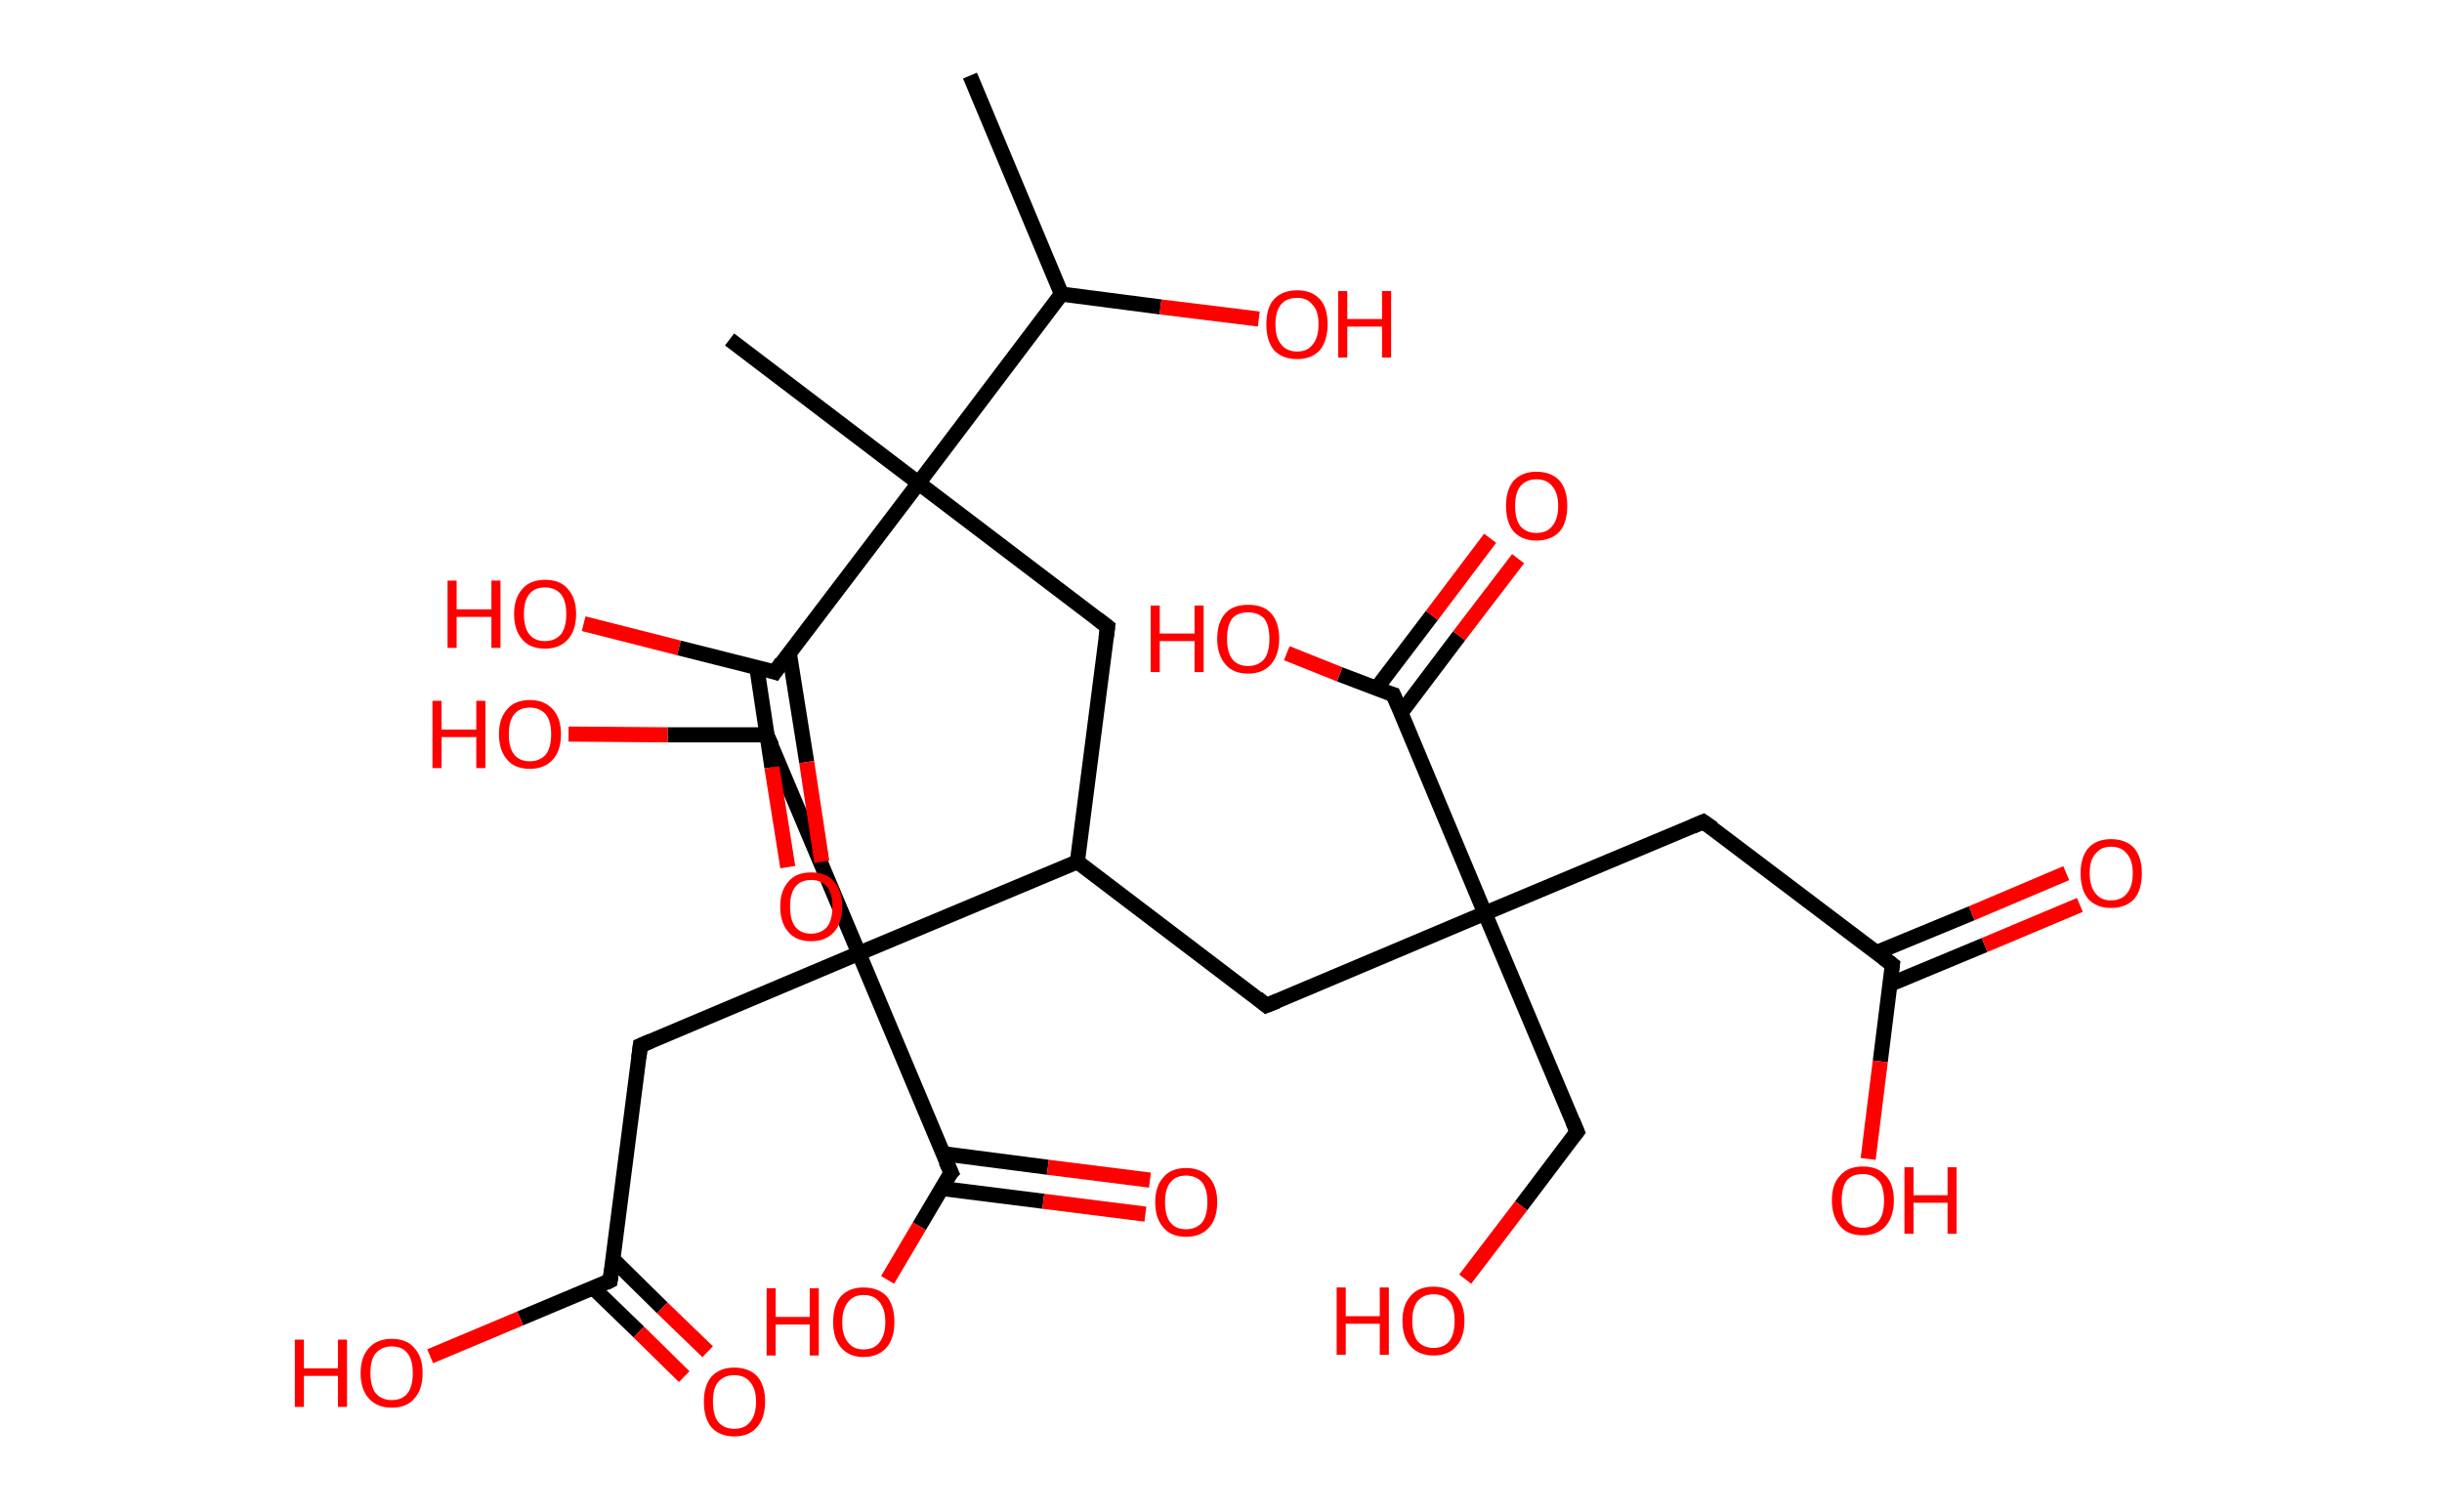 <?xml version='1.0' encoding='ASCII' standalone='yes'?>
<svg xmlns="http://www.w3.org/2000/svg" xmlns:rdkit="http://www.rdkit.org/xml" xmlns:xlink="http://www.w3.org/1999/xlink" version="1.1" baseProfile="full" xml:space="preserve" width="323px" height="200px" viewBox="0 0 323 200">
<!-- END OF HEADER -->
<rect style="opacity:1.0;fill:#FFFFFF;stroke:none" width="323.0" height="200.0" x="0.0" y="0.0"> </rect>
<path class="bond-0 atom-0 atom-1" d="M 128.3,10.0 L 140.4,38.9" style="fill:none;fill-rule:evenodd;stroke:#000000;stroke-width:2.0px;stroke-linecap:butt;stroke-linejoin:miter;stroke-opacity:1"/>
<path class="bond-1 atom-1 atom-2" d="M 140.4,38.9 L 153.5,40.6" style="fill:none;fill-rule:evenodd;stroke:#000000;stroke-width:2.0px;stroke-linecap:butt;stroke-linejoin:miter;stroke-opacity:1"/>
<path class="bond-1 atom-1 atom-2" d="M 153.5,40.6 L 166.5,42.2" style="fill:none;fill-rule:evenodd;stroke:#FF0000;stroke-width:2.0px;stroke-linecap:butt;stroke-linejoin:miter;stroke-opacity:1"/>
<path class="bond-2 atom-1 atom-3" d="M 140.4,38.9 L 121.5,63.9" style="fill:none;fill-rule:evenodd;stroke:#000000;stroke-width:2.0px;stroke-linecap:butt;stroke-linejoin:miter;stroke-opacity:1"/>
<path class="bond-3 atom-3 atom-4" d="M 121.5,63.9 L 96.5,44.9" style="fill:none;fill-rule:evenodd;stroke:#000000;stroke-width:2.0px;stroke-linecap:butt;stroke-linejoin:miter;stroke-opacity:1"/>
<path class="bond-4 atom-3 atom-5" d="M 121.5,63.9 L 146.5,82.9" style="fill:none;fill-rule:evenodd;stroke:#000000;stroke-width:2.0px;stroke-linecap:butt;stroke-linejoin:miter;stroke-opacity:1"/>
<path class="bond-5 atom-5 atom-6" d="M 146.5,82.9 L 142.5,114.0" style="fill:none;fill-rule:evenodd;stroke:#000000;stroke-width:2.0px;stroke-linecap:butt;stroke-linejoin:miter;stroke-opacity:1"/>
<path class="bond-6 atom-6 atom-7" d="M 142.5,114.0 L 167.5,133.0" style="fill:none;fill-rule:evenodd;stroke:#000000;stroke-width:2.0px;stroke-linecap:butt;stroke-linejoin:miter;stroke-opacity:1"/>
<path class="bond-7 atom-7 atom-8" d="M 167.5,133.0 L 196.4,120.8" style="fill:none;fill-rule:evenodd;stroke:#000000;stroke-width:2.0px;stroke-linecap:butt;stroke-linejoin:miter;stroke-opacity:1"/>
<path class="bond-8 atom-8 atom-9" d="M 196.4,120.8 L 208.6,149.7" style="fill:none;fill-rule:evenodd;stroke:#000000;stroke-width:2.0px;stroke-linecap:butt;stroke-linejoin:miter;stroke-opacity:1"/>
<path class="bond-9 atom-9 atom-10" d="M 208.6,149.7 L 201.2,159.5" style="fill:none;fill-rule:evenodd;stroke:#000000;stroke-width:2.0px;stroke-linecap:butt;stroke-linejoin:miter;stroke-opacity:1"/>
<path class="bond-9 atom-9 atom-10" d="M 201.2,159.5 L 193.8,169.2" style="fill:none;fill-rule:evenodd;stroke:#FF0000;stroke-width:2.0px;stroke-linecap:butt;stroke-linejoin:miter;stroke-opacity:1"/>
<path class="bond-10 atom-8 atom-11" d="M 196.4,120.8 L 225.3,108.7" style="fill:none;fill-rule:evenodd;stroke:#000000;stroke-width:2.0px;stroke-linecap:butt;stroke-linejoin:miter;stroke-opacity:1"/>
<path class="bond-11 atom-11 atom-12" d="M 225.3,108.7 L 250.3,127.6" style="fill:none;fill-rule:evenodd;stroke:#000000;stroke-width:2.0px;stroke-linecap:butt;stroke-linejoin:miter;stroke-opacity:1"/>
<path class="bond-12 atom-12 atom-13" d="M 250.0,130.2 L 262.5,125.0" style="fill:none;fill-rule:evenodd;stroke:#000000;stroke-width:2.0px;stroke-linecap:butt;stroke-linejoin:miter;stroke-opacity:1"/>
<path class="bond-12 atom-12 atom-13" d="M 262.5,125.0 L 275.1,119.7" style="fill:none;fill-rule:evenodd;stroke:#FF0000;stroke-width:2.0px;stroke-linecap:butt;stroke-linejoin:miter;stroke-opacity:1"/>
<path class="bond-12 atom-12 atom-13" d="M 248.2,126.0 L 260.8,120.8" style="fill:none;fill-rule:evenodd;stroke:#000000;stroke-width:2.0px;stroke-linecap:butt;stroke-linejoin:miter;stroke-opacity:1"/>
<path class="bond-12 atom-12 atom-13" d="M 260.8,120.8 L 273.3,115.5" style="fill:none;fill-rule:evenodd;stroke:#FF0000;stroke-width:2.0px;stroke-linecap:butt;stroke-linejoin:miter;stroke-opacity:1"/>
<path class="bond-13 atom-12 atom-14" d="M 250.3,127.6 L 248.7,140.4" style="fill:none;fill-rule:evenodd;stroke:#000000;stroke-width:2.0px;stroke-linecap:butt;stroke-linejoin:miter;stroke-opacity:1"/>
<path class="bond-13 atom-12 atom-14" d="M 248.7,140.4 L 247.1,153.3" style="fill:none;fill-rule:evenodd;stroke:#FF0000;stroke-width:2.0px;stroke-linecap:butt;stroke-linejoin:miter;stroke-opacity:1"/>
<path class="bond-14 atom-8 atom-15" d="M 196.4,120.8 L 184.3,91.9" style="fill:none;fill-rule:evenodd;stroke:#000000;stroke-width:2.0px;stroke-linecap:butt;stroke-linejoin:miter;stroke-opacity:1"/>
<path class="bond-15 atom-15 atom-16" d="M 185.3,94.3 L 193.0,84.1" style="fill:none;fill-rule:evenodd;stroke:#000000;stroke-width:2.0px;stroke-linecap:butt;stroke-linejoin:miter;stroke-opacity:1"/>
<path class="bond-15 atom-15 atom-16" d="M 193.0,84.1 L 200.8,73.9" style="fill:none;fill-rule:evenodd;stroke:#FF0000;stroke-width:2.0px;stroke-linecap:butt;stroke-linejoin:miter;stroke-opacity:1"/>
<path class="bond-15 atom-15 atom-16" d="M 182.1,91.0 L 189.4,81.4" style="fill:none;fill-rule:evenodd;stroke:#000000;stroke-width:2.0px;stroke-linecap:butt;stroke-linejoin:miter;stroke-opacity:1"/>
<path class="bond-15 atom-15 atom-16" d="M 189.4,81.4 L 197.1,71.2" style="fill:none;fill-rule:evenodd;stroke:#FF0000;stroke-width:2.0px;stroke-linecap:butt;stroke-linejoin:miter;stroke-opacity:1"/>
<path class="bond-16 atom-15 atom-17" d="M 184.3,91.9 L 177.2,89.2" style="fill:none;fill-rule:evenodd;stroke:#000000;stroke-width:2.0px;stroke-linecap:butt;stroke-linejoin:miter;stroke-opacity:1"/>
<path class="bond-16 atom-15 atom-17" d="M 177.2,89.2 L 170.2,86.4" style="fill:none;fill-rule:evenodd;stroke:#FF0000;stroke-width:2.0px;stroke-linecap:butt;stroke-linejoin:miter;stroke-opacity:1"/>
<path class="bond-17 atom-6 atom-18" d="M 142.5,114.0 L 113.6,126.1" style="fill:none;fill-rule:evenodd;stroke:#000000;stroke-width:2.0px;stroke-linecap:butt;stroke-linejoin:miter;stroke-opacity:1"/>
<path class="bond-18 atom-18 atom-19" d="M 113.6,126.1 L 101.4,97.2" style="fill:none;fill-rule:evenodd;stroke:#000000;stroke-width:2.0px;stroke-linecap:butt;stroke-linejoin:miter;stroke-opacity:1"/>
<path class="bond-19 atom-19 atom-20" d="M 101.4,97.2 L 88.3,97.2" style="fill:none;fill-rule:evenodd;stroke:#000000;stroke-width:2.0px;stroke-linecap:butt;stroke-linejoin:miter;stroke-opacity:1"/>
<path class="bond-19 atom-19 atom-20" d="M 88.3,97.2 L 75.2,97.1" style="fill:none;fill-rule:evenodd;stroke:#FF0000;stroke-width:2.0px;stroke-linecap:butt;stroke-linejoin:miter;stroke-opacity:1"/>
<path class="bond-20 atom-18 atom-21" d="M 113.6,126.1 L 84.7,138.3" style="fill:none;fill-rule:evenodd;stroke:#000000;stroke-width:2.0px;stroke-linecap:butt;stroke-linejoin:miter;stroke-opacity:1"/>
<path class="bond-21 atom-21 atom-22" d="M 84.7,138.3 L 80.7,169.4" style="fill:none;fill-rule:evenodd;stroke:#000000;stroke-width:2.0px;stroke-linecap:butt;stroke-linejoin:miter;stroke-opacity:1"/>
<path class="bond-22 atom-22 atom-23" d="M 78.5,170.4 L 84.5,176.2" style="fill:none;fill-rule:evenodd;stroke:#000000;stroke-width:2.0px;stroke-linecap:butt;stroke-linejoin:miter;stroke-opacity:1"/>
<path class="bond-22 atom-22 atom-23" d="M 84.5,176.2 L 90.5,182.1" style="fill:none;fill-rule:evenodd;stroke:#FF0000;stroke-width:2.0px;stroke-linecap:butt;stroke-linejoin:miter;stroke-opacity:1"/>
<path class="bond-22 atom-22 atom-23" d="M 81.1,166.6 L 87.6,173.0" style="fill:none;fill-rule:evenodd;stroke:#000000;stroke-width:2.0px;stroke-linecap:butt;stroke-linejoin:miter;stroke-opacity:1"/>
<path class="bond-22 atom-22 atom-23" d="M 87.6,173.0 L 93.6,178.8" style="fill:none;fill-rule:evenodd;stroke:#FF0000;stroke-width:2.0px;stroke-linecap:butt;stroke-linejoin:miter;stroke-opacity:1"/>
<path class="bond-23 atom-22 atom-24" d="M 80.7,169.4 L 68.8,174.4" style="fill:none;fill-rule:evenodd;stroke:#000000;stroke-width:2.0px;stroke-linecap:butt;stroke-linejoin:miter;stroke-opacity:1"/>
<path class="bond-23 atom-22 atom-24" d="M 68.8,174.4 L 56.9,179.4" style="fill:none;fill-rule:evenodd;stroke:#FF0000;stroke-width:2.0px;stroke-linecap:butt;stroke-linejoin:miter;stroke-opacity:1"/>
<path class="bond-24 atom-18 atom-25" d="M 113.6,126.1 L 125.8,155.1" style="fill:none;fill-rule:evenodd;stroke:#000000;stroke-width:2.0px;stroke-linecap:butt;stroke-linejoin:miter;stroke-opacity:1"/>
<path class="bond-25 atom-25 atom-26" d="M 124.5,157.2 L 138.0,158.9" style="fill:none;fill-rule:evenodd;stroke:#000000;stroke-width:2.0px;stroke-linecap:butt;stroke-linejoin:miter;stroke-opacity:1"/>
<path class="bond-25 atom-25 atom-26" d="M 138.0,158.9 L 151.5,160.6" style="fill:none;fill-rule:evenodd;stroke:#FF0000;stroke-width:2.0px;stroke-linecap:butt;stroke-linejoin:miter;stroke-opacity:1"/>
<path class="bond-25 atom-25 atom-26" d="M 124.7,152.6 L 138.6,154.4" style="fill:none;fill-rule:evenodd;stroke:#000000;stroke-width:2.0px;stroke-linecap:butt;stroke-linejoin:miter;stroke-opacity:1"/>
<path class="bond-25 atom-25 atom-26" d="M 138.6,154.4 L 152.1,156.1" style="fill:none;fill-rule:evenodd;stroke:#FF0000;stroke-width:2.0px;stroke-linecap:butt;stroke-linejoin:miter;stroke-opacity:1"/>
<path class="bond-26 atom-25 atom-27" d="M 125.8,155.1 L 121.6,162.2" style="fill:none;fill-rule:evenodd;stroke:#000000;stroke-width:2.0px;stroke-linecap:butt;stroke-linejoin:miter;stroke-opacity:1"/>
<path class="bond-26 atom-25 atom-27" d="M 121.6,162.2 L 117.4,169.3" style="fill:none;fill-rule:evenodd;stroke:#FF0000;stroke-width:2.0px;stroke-linecap:butt;stroke-linejoin:miter;stroke-opacity:1"/>
<path class="bond-27 atom-3 atom-28" d="M 121.5,63.9 L 102.5,88.9" style="fill:none;fill-rule:evenodd;stroke:#000000;stroke-width:2.0px;stroke-linecap:butt;stroke-linejoin:miter;stroke-opacity:1"/>
<path class="bond-28 atom-28 atom-29" d="M 100.1,88.3 L 102.1,101.5" style="fill:none;fill-rule:evenodd;stroke:#000000;stroke-width:2.0px;stroke-linecap:butt;stroke-linejoin:miter;stroke-opacity:1"/>
<path class="bond-28 atom-28 atom-29" d="M 102.1,101.5 L 104.2,114.7" style="fill:none;fill-rule:evenodd;stroke:#FF0000;stroke-width:2.0px;stroke-linecap:butt;stroke-linejoin:miter;stroke-opacity:1"/>
<path class="bond-28 atom-28 atom-29" d="M 104.4,86.4 L 106.7,100.8" style="fill:none;fill-rule:evenodd;stroke:#000000;stroke-width:2.0px;stroke-linecap:butt;stroke-linejoin:miter;stroke-opacity:1"/>
<path class="bond-28 atom-28 atom-29" d="M 106.7,100.8 L 108.7,114.0" style="fill:none;fill-rule:evenodd;stroke:#FF0000;stroke-width:2.0px;stroke-linecap:butt;stroke-linejoin:miter;stroke-opacity:1"/>
<path class="bond-29 atom-28 atom-30" d="M 102.5,88.9 L 89.8,85.7" style="fill:none;fill-rule:evenodd;stroke:#000000;stroke-width:2.0px;stroke-linecap:butt;stroke-linejoin:miter;stroke-opacity:1"/>
<path class="bond-29 atom-28 atom-30" d="M 89.8,85.7 L 77.2,82.5" style="fill:none;fill-rule:evenodd;stroke:#FF0000;stroke-width:2.0px;stroke-linecap:butt;stroke-linejoin:miter;stroke-opacity:1"/>
<path d="M 145.2,81.9 L 146.5,82.9 L 146.3,84.4" style="fill:none;stroke:#000000;stroke-width:2.0px;stroke-linecap:butt;stroke-linejoin:miter;stroke-opacity:1;"/>
<path d="M 166.3,132.0 L 167.5,133.0 L 169.0,132.4" style="fill:none;stroke:#000000;stroke-width:2.0px;stroke-linecap:butt;stroke-linejoin:miter;stroke-opacity:1;"/>
<path d="M 208.0,148.3 L 208.6,149.7 L 208.2,150.2" style="fill:none;stroke:#000000;stroke-width:2.0px;stroke-linecap:butt;stroke-linejoin:miter;stroke-opacity:1;"/>
<path d="M 223.9,109.3 L 225.3,108.7 L 226.6,109.6" style="fill:none;stroke:#000000;stroke-width:2.0px;stroke-linecap:butt;stroke-linejoin:miter;stroke-opacity:1;"/>
<path d="M 249.1,126.7 L 250.3,127.6 L 250.2,128.3" style="fill:none;stroke:#000000;stroke-width:2.0px;stroke-linecap:butt;stroke-linejoin:miter;stroke-opacity:1;"/>
<path d="M 184.9,93.3 L 184.3,91.9 L 183.9,91.8" style="fill:none;stroke:#000000;stroke-width:2.0px;stroke-linecap:butt;stroke-linejoin:miter;stroke-opacity:1;"/>
<path d="M 102.1,98.7 L 101.4,97.2 L 100.8,97.2" style="fill:none;stroke:#000000;stroke-width:2.0px;stroke-linecap:butt;stroke-linejoin:miter;stroke-opacity:1;"/>
<path d="M 86.1,137.7 L 84.7,138.3 L 84.5,139.9" style="fill:none;stroke:#000000;stroke-width:2.0px;stroke-linecap:butt;stroke-linejoin:miter;stroke-opacity:1;"/>
<path d="M 80.9,167.9 L 80.7,169.4 L 80.1,169.7" style="fill:none;stroke:#000000;stroke-width:2.0px;stroke-linecap:butt;stroke-linejoin:miter;stroke-opacity:1;"/>
<path d="M 125.1,153.6 L 125.8,155.1 L 125.5,155.4" style="fill:none;stroke:#000000;stroke-width:2.0px;stroke-linecap:butt;stroke-linejoin:miter;stroke-opacity:1;"/>
<path d="M 103.4,87.6 L 102.5,88.9 L 101.9,88.7" style="fill:none;stroke:#000000;stroke-width:2.0px;stroke-linecap:butt;stroke-linejoin:miter;stroke-opacity:1;"/>
<path class="atom-2" d="M 167.5 42.9 Q 167.5 40.7, 168.5 39.6 Q 169.6 38.4, 171.6 38.4 Q 173.5 38.4, 174.6 39.6 Q 175.6 40.7, 175.6 42.9 Q 175.6 45.0, 174.6 46.3 Q 173.5 47.5, 171.6 47.5 Q 169.6 47.5, 168.5 46.3 Q 167.5 45.1, 167.5 42.9 M 171.6 46.5 Q 172.9 46.5, 173.6 45.6 Q 174.4 44.7, 174.4 42.9 Q 174.4 41.1, 173.6 40.3 Q 172.9 39.4, 171.6 39.4 Q 170.2 39.4, 169.5 40.2 Q 168.7 41.1, 168.7 42.9 Q 168.7 44.7, 169.5 45.6 Q 170.2 46.5, 171.6 46.5 " fill="#FF0000"/>
<path class="atom-2" d="M 177.0 38.5 L 178.2 38.5 L 178.2 42.2 L 182.8 42.2 L 182.8 38.5 L 184.0 38.5 L 184.0 47.3 L 182.8 47.3 L 182.8 43.2 L 178.2 43.2 L 178.2 47.3 L 177.0 47.3 L 177.0 38.5 " fill="#FF0000"/>
<path class="atom-10" d="M 176.8 170.3 L 178.0 170.3 L 178.0 174.1 L 182.5 174.1 L 182.5 170.3 L 183.7 170.3 L 183.7 179.2 L 182.5 179.2 L 182.5 175.1 L 178.0 175.1 L 178.0 179.2 L 176.8 179.2 L 176.8 170.3 " fill="#FF0000"/>
<path class="atom-10" d="M 185.5 174.7 Q 185.5 172.6, 186.6 171.4 Q 187.6 170.2, 189.6 170.2 Q 191.6 170.2, 192.6 171.4 Q 193.7 172.6, 193.7 174.7 Q 193.7 176.9, 192.6 178.1 Q 191.6 179.3, 189.6 179.3 Q 187.7 179.3, 186.6 178.1 Q 185.5 176.9, 185.5 174.7 M 189.6 178.3 Q 191.0 178.3, 191.7 177.4 Q 192.4 176.5, 192.4 174.7 Q 192.4 173.0, 191.7 172.1 Q 191.0 171.2, 189.6 171.2 Q 188.3 171.2, 187.5 172.1 Q 186.8 173.0, 186.8 174.7 Q 186.8 176.5, 187.5 177.4 Q 188.3 178.3, 189.6 178.3 " fill="#FF0000"/>
<path class="atom-13" d="M 275.2 115.5 Q 275.2 113.4, 276.2 112.2 Q 277.3 111.0, 279.2 111.0 Q 281.2 111.0, 282.3 112.2 Q 283.3 113.4, 283.3 115.5 Q 283.3 117.7, 282.3 118.9 Q 281.2 120.1, 279.2 120.1 Q 277.3 120.1, 276.2 118.9 Q 275.2 117.7, 275.2 115.5 M 279.2 119.1 Q 280.6 119.1, 281.3 118.2 Q 282.1 117.3, 282.1 115.5 Q 282.1 113.8, 281.3 112.9 Q 280.6 112.0, 279.2 112.0 Q 277.9 112.0, 277.2 112.9 Q 276.4 113.7, 276.4 115.5 Q 276.4 117.3, 277.2 118.2 Q 277.9 119.1, 279.2 119.1 " fill="#FF0000"/>
<path class="atom-14" d="M 242.3 158.8 Q 242.3 156.6, 243.4 155.5 Q 244.4 154.3, 246.4 154.3 Q 248.4 154.3, 249.4 155.5 Q 250.5 156.6, 250.5 158.8 Q 250.5 160.9, 249.4 162.2 Q 248.3 163.4, 246.4 163.4 Q 244.4 163.4, 243.4 162.2 Q 242.3 160.9, 242.3 158.8 M 246.4 162.4 Q 247.7 162.4, 248.5 161.5 Q 249.2 160.6, 249.2 158.8 Q 249.2 157.0, 248.5 156.2 Q 247.7 155.3, 246.4 155.3 Q 245.0 155.3, 244.3 156.1 Q 243.6 157.0, 243.6 158.8 Q 243.6 160.6, 244.3 161.5 Q 245.0 162.4, 246.4 162.4 " fill="#FF0000"/>
<path class="atom-14" d="M 251.9 154.4 L 253.1 154.4 L 253.1 158.1 L 257.6 158.1 L 257.6 154.4 L 258.8 154.4 L 258.8 163.2 L 257.6 163.2 L 257.6 159.1 L 253.1 159.1 L 253.1 163.2 L 251.9 163.2 L 251.9 154.4 " fill="#FF0000"/>
<path class="atom-16" d="M 199.2 66.9 Q 199.2 64.8, 200.2 63.6 Q 201.3 62.4, 203.2 62.4 Q 205.2 62.4, 206.3 63.6 Q 207.3 64.8, 207.3 66.9 Q 207.3 69.1, 206.3 70.3 Q 205.2 71.5, 203.2 71.5 Q 201.3 71.5, 200.2 70.3 Q 199.2 69.1, 199.2 66.9 M 203.2 70.5 Q 204.6 70.5, 205.3 69.6 Q 206.1 68.7, 206.1 66.9 Q 206.1 65.2, 205.3 64.3 Q 204.6 63.4, 203.2 63.4 Q 201.9 63.4, 201.1 64.3 Q 200.4 65.2, 200.4 66.9 Q 200.4 68.7, 201.1 69.6 Q 201.9 70.5, 203.2 70.5 " fill="#FF0000"/>
<path class="atom-17" d="M 152.2 80.1 L 153.4 80.1 L 153.4 83.8 L 158.0 83.8 L 158.0 80.1 L 159.2 80.1 L 159.2 88.9 L 158.0 88.9 L 158.0 84.8 L 153.4 84.8 L 153.4 88.9 L 152.2 88.9 L 152.2 80.1 " fill="#FF0000"/>
<path class="atom-17" d="M 161.0 84.5 Q 161.0 82.3, 162.1 81.1 Q 163.1 80.0, 165.1 80.0 Q 167.1 80.0, 168.1 81.1 Q 169.2 82.3, 169.2 84.5 Q 169.2 86.6, 168.1 87.9 Q 167.0 89.1, 165.1 89.1 Q 163.1 89.1, 162.1 87.9 Q 161.0 86.6, 161.0 84.5 M 165.1 88.1 Q 166.4 88.1, 167.2 87.2 Q 167.9 86.3, 167.9 84.5 Q 167.9 82.7, 167.2 81.8 Q 166.4 81.0, 165.1 81.0 Q 163.7 81.0, 163.0 81.8 Q 162.3 82.7, 162.3 84.5 Q 162.3 86.3, 163.0 87.2 Q 163.7 88.1, 165.1 88.1 " fill="#FF0000"/>
<path class="atom-20" d="M 57.2 92.7 L 58.4 92.7 L 58.4 96.5 L 63.0 96.5 L 63.0 92.7 L 64.2 92.7 L 64.2 101.6 L 63.0 101.6 L 63.0 97.5 L 58.4 97.5 L 58.4 101.6 L 57.2 101.6 L 57.2 92.7 " fill="#FF0000"/>
<path class="atom-20" d="M 66.0 97.1 Q 66.0 95.0, 67.1 93.8 Q 68.1 92.6, 70.1 92.6 Q 72.0 92.6, 73.1 93.8 Q 74.2 95.0, 74.2 97.1 Q 74.2 99.3, 73.1 100.5 Q 72.0 101.7, 70.1 101.7 Q 68.1 101.7, 67.1 100.5 Q 66.0 99.3, 66.0 97.1 M 70.1 100.7 Q 71.4 100.7, 72.2 99.8 Q 72.9 98.9, 72.9 97.1 Q 72.9 95.4, 72.2 94.5 Q 71.4 93.6, 70.1 93.6 Q 68.7 93.6, 68.0 94.5 Q 67.3 95.4, 67.3 97.1 Q 67.3 98.9, 68.0 99.8 Q 68.7 100.7, 70.1 100.7 " fill="#FF0000"/>
<path class="atom-23" d="M 93.1 185.4 Q 93.1 183.3, 94.1 182.1 Q 95.2 180.9, 97.1 180.9 Q 99.1 180.9, 100.2 182.1 Q 101.2 183.3, 101.2 185.4 Q 101.2 187.6, 100.1 188.8 Q 99.1 190.0, 97.1 190.0 Q 95.2 190.0, 94.1 188.8 Q 93.1 187.6, 93.1 185.4 M 97.1 189.0 Q 98.5 189.0, 99.2 188.1 Q 100.0 187.2, 100.0 185.4 Q 100.0 183.7, 99.2 182.8 Q 98.5 181.9, 97.1 181.9 Q 95.8 181.9, 95.0 182.8 Q 94.3 183.6, 94.3 185.4 Q 94.3 187.2, 95.0 188.1 Q 95.8 189.0, 97.1 189.0 " fill="#FF0000"/>
<path class="atom-24" d="M 39.0 177.2 L 40.2 177.2 L 40.2 181.0 L 44.7 181.0 L 44.7 177.2 L 45.9 177.2 L 45.9 186.1 L 44.7 186.1 L 44.7 182.0 L 40.2 182.0 L 40.2 186.1 L 39.0 186.1 L 39.0 177.2 " fill="#FF0000"/>
<path class="atom-24" d="M 47.7 181.6 Q 47.7 179.5, 48.8 178.3 Q 49.9 177.1, 51.8 177.1 Q 53.8 177.1, 54.8 178.3 Q 55.9 179.5, 55.9 181.6 Q 55.9 183.8, 54.8 185.0 Q 53.8 186.2, 51.8 186.2 Q 49.9 186.2, 48.8 185.0 Q 47.7 183.8, 47.7 181.6 M 51.8 185.2 Q 53.2 185.2, 53.9 184.3 Q 54.6 183.4, 54.6 181.6 Q 54.6 179.9, 53.9 179.0 Q 53.2 178.1, 51.8 178.1 Q 50.5 178.1, 49.7 179.0 Q 49.0 179.8, 49.0 181.6 Q 49.0 183.4, 49.7 184.3 Q 50.5 185.2, 51.8 185.2 " fill="#FF0000"/>
<path class="atom-26" d="M 152.8 159.0 Q 152.8 156.9, 153.9 155.7 Q 154.9 154.5, 156.9 154.5 Q 158.8 154.5, 159.9 155.7 Q 161.0 156.9, 161.0 159.0 Q 161.0 161.2, 159.9 162.4 Q 158.8 163.6, 156.9 163.6 Q 154.9 163.6, 153.9 162.4 Q 152.8 161.2, 152.8 159.0 M 156.9 162.6 Q 158.2 162.6, 159.0 161.7 Q 159.7 160.8, 159.7 159.0 Q 159.7 157.3, 159.0 156.4 Q 158.2 155.5, 156.9 155.5 Q 155.5 155.5, 154.8 156.4 Q 154.1 157.3, 154.1 159.0 Q 154.1 160.8, 154.8 161.7 Q 155.5 162.6, 156.9 162.6 " fill="#FF0000"/>
<path class="atom-27" d="M 101.4 170.4 L 102.6 170.4 L 102.6 174.2 L 107.1 174.2 L 107.1 170.4 L 108.3 170.4 L 108.3 179.3 L 107.1 179.3 L 107.1 175.2 L 102.6 175.2 L 102.6 179.3 L 101.4 179.3 L 101.4 170.4 " fill="#FF0000"/>
<path class="atom-27" d="M 110.2 174.9 Q 110.2 172.7, 111.2 171.5 Q 112.3 170.3, 114.2 170.3 Q 116.2 170.3, 117.3 171.5 Q 118.3 172.7, 118.3 174.9 Q 118.3 177.0, 117.3 178.2 Q 116.2 179.5, 114.2 179.5 Q 112.3 179.5, 111.2 178.2 Q 110.2 177.0, 110.2 174.9 M 114.2 178.5 Q 115.6 178.5, 116.3 177.6 Q 117.1 176.6, 117.1 174.9 Q 117.1 173.1, 116.3 172.2 Q 115.6 171.3, 114.2 171.3 Q 112.9 171.3, 112.2 172.2 Q 111.4 173.1, 111.4 174.9 Q 111.4 176.7, 112.2 177.6 Q 112.9 178.5, 114.2 178.5 " fill="#FF0000"/>
<path class="atom-29" d="M 103.2 119.9 Q 103.2 117.8, 104.3 116.6 Q 105.3 115.4, 107.3 115.4 Q 109.3 115.4, 110.3 116.6 Q 111.4 117.8, 111.4 119.9 Q 111.4 122.1, 110.3 123.3 Q 109.2 124.5, 107.3 124.5 Q 105.3 124.5, 104.3 123.3 Q 103.2 122.1, 103.2 119.9 M 107.3 123.5 Q 108.6 123.5, 109.4 122.6 Q 110.1 121.7, 110.1 119.9 Q 110.1 118.2, 109.4 117.3 Q 108.6 116.4, 107.3 116.4 Q 105.9 116.4, 105.2 117.3 Q 104.5 118.2, 104.5 119.9 Q 104.5 121.7, 105.2 122.6 Q 105.9 123.5, 107.3 123.5 " fill="#FF0000"/>
<path class="atom-30" d="M 59.2 76.8 L 60.4 76.8 L 60.4 80.6 L 65.0 80.6 L 65.0 76.8 L 66.2 76.8 L 66.2 85.7 L 65.0 85.7 L 65.0 81.6 L 60.4 81.6 L 60.4 85.7 L 59.2 85.7 L 59.2 76.8 " fill="#FF0000"/>
<path class="atom-30" d="M 68.0 81.2 Q 68.0 79.1, 69.1 77.9 Q 70.1 76.7, 72.1 76.7 Q 74.1 76.7, 75.1 77.9 Q 76.2 79.1, 76.2 81.2 Q 76.2 83.4, 75.1 84.6 Q 74.0 85.8, 72.1 85.8 Q 70.1 85.8, 69.1 84.6 Q 68.0 83.4, 68.0 81.2 M 72.1 84.8 Q 73.4 84.8, 74.2 83.9 Q 74.9 83.0, 74.9 81.2 Q 74.9 79.5, 74.2 78.6 Q 73.4 77.7, 72.1 77.7 Q 70.7 77.7, 70.0 78.6 Q 69.3 79.5, 69.3 81.2 Q 69.3 83.0, 70.0 83.9 Q 70.7 84.8, 72.1 84.8 " fill="#FF0000"/>
</svg>

